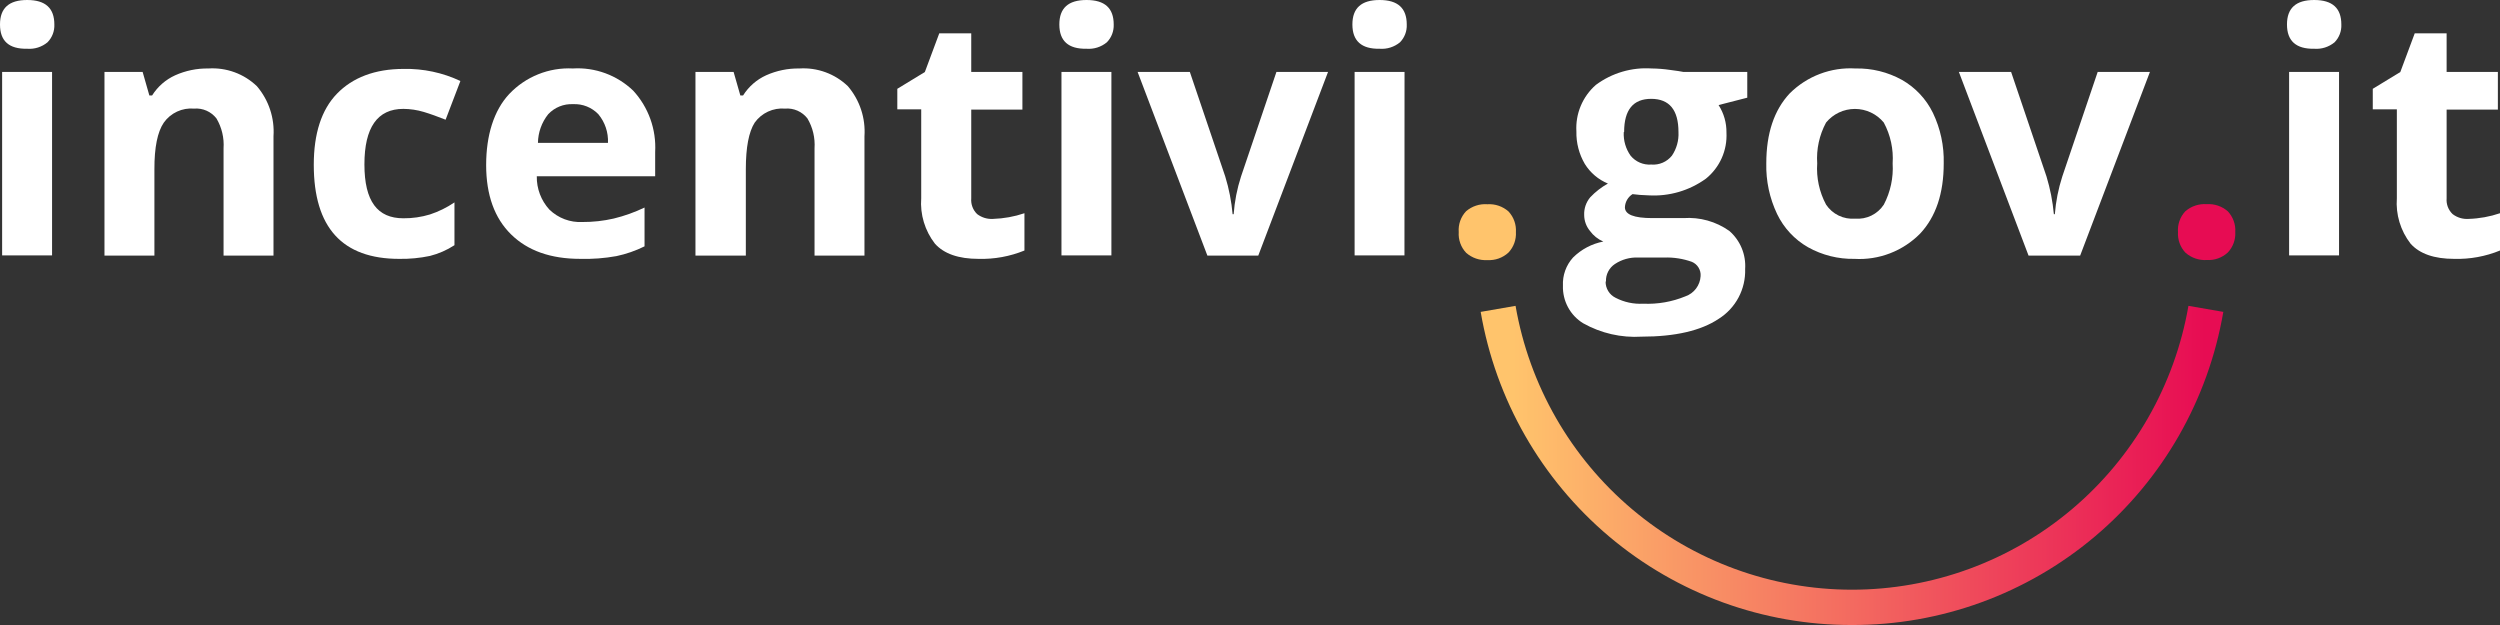 <svg width="280" height="70" viewBox="0 0 280 70" fill="none" xmlns="http://www.w3.org/2000/svg">
<rect x="0" y="0" width="280" height="70" fill="#333333" stroke="none"/>
<g clip-path="url(#clip0_4247_27051)">
<path d="M0 2.745C0 0.915 0.992 0 3.044 0C5.097 0 6.088 0.915 6.088 2.745C6.103 3.111 6.043 3.477 5.912 3.819C5.781 4.161 5.581 4.473 5.325 4.734C4.688 5.265 3.87 5.525 3.044 5.46C0.992 5.5 0 4.585 0 2.745ZM5.831 28.605H0.238V8.056H5.831V28.605Z" fill="white"/>
<path d="M30.631 28.625H25.038V16.61C25.117 15.441 24.84 14.276 24.245 13.268C23.952 12.889 23.569 12.589 23.13 12.396C22.692 12.203 22.213 12.124 21.736 12.164C21.083 12.107 20.427 12.222 19.832 12.498C19.237 12.773 18.724 13.2 18.345 13.736C17.637 14.777 17.287 16.514 17.294 18.948V28.625H11.701V8.057H15.975L16.728 10.692H17.036C17.656 9.703 18.552 8.918 19.614 8.435C20.786 7.909 22.059 7.648 23.342 7.669C24.336 7.605 25.332 7.749 26.267 8.091C27.203 8.433 28.057 8.967 28.776 9.658C30.102 11.212 30.768 13.226 30.631 15.268V28.625Z" fill="white"/>
<path d="M44.712 28.993C38.333 28.993 35.143 25.479 35.143 18.451C35.143 14.96 36.005 12.284 37.741 10.494C39.476 8.703 41.965 7.719 45.208 7.719C47.402 7.672 49.578 8.135 51.564 9.071L49.908 13.408C49.025 13.06 48.212 12.761 47.449 12.533C46.711 12.313 45.947 12.2 45.178 12.194C42.273 12.194 40.815 14.273 40.815 18.411C40.815 22.548 42.273 24.448 45.178 24.448C46.185 24.457 47.188 24.313 48.153 24.02C49.127 23.7 50.051 23.245 50.9 22.668V27.462C50.056 28.012 49.128 28.418 48.153 28.665C47.022 28.903 45.867 29.013 44.712 28.993Z" fill="white"/>
<path d="M64.98 28.992C61.675 28.992 59.093 28.077 57.236 26.247C55.382 24.427 54.449 21.831 54.449 18.489C54.449 15.147 55.312 12.373 57.028 10.533C57.94 9.568 59.049 8.812 60.28 8.318C61.51 7.823 62.833 7.602 64.157 7.668C65.394 7.593 66.634 7.776 67.797 8.203C68.961 8.631 70.024 9.296 70.92 10.155C71.766 11.075 72.42 12.157 72.843 13.336C73.265 14.515 73.447 15.767 73.379 17.017V19.742H60.121C60.096 21.121 60.6 22.456 61.529 23.472C62.019 23.947 62.601 24.316 63.239 24.556C63.877 24.796 64.558 24.901 65.238 24.865C66.416 24.871 67.59 24.741 68.738 24.477C69.929 24.188 71.085 23.775 72.189 23.244V27.59C71.191 28.086 70.135 28.453 69.046 28.684C67.705 28.927 66.342 29.03 64.98 28.992ZM64.187 11.666C63.669 11.64 63.152 11.727 62.67 11.921C62.189 12.115 61.756 12.412 61.401 12.79C60.671 13.703 60.266 14.833 60.25 16.003H68.094C68.146 14.834 67.761 13.688 67.013 12.79C66.649 12.412 66.209 12.116 65.721 11.922C65.234 11.728 64.711 11.641 64.187 11.666Z" fill="white"/>
<path d="M96.82 28.625H91.228V16.61C91.306 15.441 91.03 14.276 90.434 13.268C90.141 12.889 89.758 12.589 89.32 12.396C88.882 12.203 88.402 12.124 87.926 12.164C87.272 12.108 86.614 12.224 86.018 12.499C85.422 12.775 84.907 13.201 84.524 13.736C83.863 14.777 83.533 16.514 83.533 18.948V28.625H77.891V8.057H82.164L82.918 10.692H83.225C83.846 9.703 84.742 8.918 85.803 8.435C86.976 7.909 88.248 7.648 89.532 7.669C90.526 7.605 91.522 7.749 92.457 8.091C93.393 8.433 94.247 8.967 94.966 9.658C96.292 11.212 96.958 13.226 96.82 15.268V28.625Z" fill="white"/>
<path d="M111.218 24.517C112.417 24.48 113.603 24.266 114.738 23.881V28.058C113.109 28.722 111.36 29.04 109.602 28.993C107.361 28.993 105.731 28.426 104.713 27.292C103.587 25.842 103.039 24.023 103.176 22.19V12.244H100.499V9.946L103.583 8.067L105.199 3.73H108.779V8.057H114.51V12.274H108.779V22.22C108.751 22.544 108.797 22.871 108.912 23.176C109.027 23.48 109.208 23.755 109.443 23.98C109.952 24.366 110.582 24.557 111.218 24.517Z" fill="white"/>
<path d="M118.646 2.745C118.646 0.915 119.638 0 121.69 0C123.743 0 124.735 0.915 124.735 2.745C124.749 3.111 124.689 3.477 124.558 3.819C124.427 4.161 124.227 4.473 123.971 4.734C123.334 5.265 122.516 5.525 121.69 5.46C119.658 5.5 118.646 4.585 118.646 2.745ZM124.477 28.605H118.884V8.056H124.477V28.605Z" fill="white"/>
<path d="M135.226 28.625L127.412 8.056H133.262L137.229 19.773C137.65 21.145 137.926 22.559 138.052 23.99H138.171C138.275 22.556 138.551 21.14 138.994 19.773L142.96 8.056H148.741L140.927 28.625H135.226Z" fill="white"/>
<path d="M151.468 2.745C151.468 0.915 152.46 0 154.512 0C156.565 0 157.556 0.915 157.556 2.745C157.573 3.111 157.515 3.476 157.385 3.818C157.256 4.16 157.057 4.472 156.803 4.734C156.162 5.264 155.341 5.525 154.512 5.46C152.489 5.5 151.468 4.585 151.468 2.745ZM157.299 28.605H151.716V8.056H157.308L157.299 28.605Z" fill="white"/>
<path d="M163.377 25.989C163.345 25.565 163.402 25.139 163.543 24.738C163.685 24.337 163.909 23.97 164.2 23.661C164.861 23.093 165.721 22.81 166.59 22.875C167.017 22.848 167.445 22.904 167.85 23.043C168.255 23.181 168.628 23.398 168.95 23.681C169.239 23.99 169.463 24.355 169.606 24.753C169.749 25.152 169.809 25.576 169.783 25.999C169.807 26.419 169.744 26.84 169.599 27.235C169.454 27.63 169.23 27.991 168.94 28.296C168.623 28.585 168.252 28.808 167.849 28.952C167.445 29.095 167.017 29.156 166.59 29.132C165.72 29.184 164.865 28.891 164.21 28.316C163.918 28.007 163.693 27.641 163.55 27.24C163.406 26.839 163.347 26.413 163.377 25.989Z" fill="#FFC46C"/>
<path d="M195.694 8.056V10.941L192.481 11.766C193.074 12.687 193.381 13.763 193.364 14.859C193.414 15.839 193.231 16.817 192.831 17.713C192.431 18.608 191.825 19.396 191.063 20.011C189.207 21.351 186.95 22.011 184.667 21.881L183.676 21.831L182.843 21.742C182.593 21.9 182.385 22.117 182.236 22.373C182.088 22.629 182.003 22.918 181.99 23.214C181.99 24.02 182.982 24.427 185.064 24.427H188.554C190.377 24.299 192.187 24.804 193.681 25.86C194.286 26.384 194.761 27.043 195.069 27.784C195.377 28.524 195.51 29.326 195.456 30.127C195.493 31.238 195.237 32.34 194.715 33.321C194.193 34.302 193.422 35.128 192.481 35.716C190.498 37.039 187.612 37.705 183.864 37.705C181.581 37.847 179.305 37.326 177.31 36.203C176.596 35.765 176.011 35.145 175.614 34.406C175.217 33.667 175.022 32.835 175.049 31.996C175.021 31.422 175.107 30.848 175.301 30.307C175.495 29.766 175.793 29.269 176.179 28.843C177.108 27.923 178.288 27.3 179.57 27.053C178.973 26.799 178.455 26.386 178.073 25.86C177.661 25.362 177.433 24.736 177.428 24.089C177.397 23.365 177.638 22.655 178.103 22.1C178.681 21.487 179.35 20.967 180.086 20.558C179.015 20.116 178.109 19.347 177.498 18.36C176.854 17.258 176.527 15.998 176.556 14.72C176.499 13.742 176.665 12.764 177.044 11.86C177.422 10.957 178.001 10.152 178.737 9.508C180.534 8.174 182.744 7.522 184.975 7.668C185.658 7.675 186.341 7.728 187.017 7.827C187.811 7.927 188.306 8.007 188.534 8.056H195.694ZM179.828 31.529C179.822 31.907 179.923 32.279 180.12 32.601C180.316 32.923 180.6 33.183 180.939 33.349C181.895 33.846 182.967 34.076 184.043 34.015C185.657 34.087 187.268 33.805 188.763 33.19C189.239 33.025 189.656 32.721 189.96 32.317C190.264 31.913 190.441 31.427 190.468 30.922C190.493 30.584 190.41 30.247 190.232 29.96C190.054 29.672 189.789 29.448 189.477 29.321C188.497 28.974 187.461 28.812 186.422 28.843H183.448C182.534 28.81 181.632 29.064 180.869 29.57C180.548 29.782 180.287 30.074 180.112 30.417C179.936 30.76 179.852 31.143 179.868 31.529H179.828ZM181.861 14.79C181.811 15.733 182.08 16.665 182.625 17.435C182.904 17.775 183.26 18.043 183.664 18.216C184.068 18.389 184.507 18.462 184.945 18.43C185.382 18.466 185.821 18.394 186.223 18.22C186.626 18.047 186.98 17.777 187.255 17.435C187.781 16.657 188.039 15.728 187.989 14.79C187.989 12.316 186.974 11.076 184.945 11.07C182.915 11.063 181.901 12.303 181.901 14.79H181.861Z" fill="white"/>
<path d="M217.697 18.301C217.697 21.653 216.825 24.269 215.059 26.158C214.104 27.128 212.954 27.882 211.685 28.371C210.416 28.86 209.058 29.072 207.702 28.993C205.882 29.028 204.086 28.578 202.496 27.69C200.993 26.831 199.786 25.534 199.035 23.97C198.193 22.202 197.779 20.26 197.825 18.301C197.825 14.939 198.698 12.333 200.443 10.464C201.406 9.504 202.56 8.758 203.829 8.277C205.099 7.795 206.456 7.588 207.811 7.669C209.632 7.626 211.432 8.069 213.027 8.952C214.524 9.805 215.73 11.091 216.487 12.642C217.332 14.405 217.747 16.345 217.697 18.301ZM203.527 18.301C203.418 19.902 203.762 21.502 204.519 22.916C204.872 23.445 205.36 23.87 205.932 24.146C206.503 24.422 207.139 24.54 207.771 24.487C208.397 24.54 209.026 24.423 209.591 24.148C210.156 23.874 210.637 23.451 210.984 22.926C211.732 21.505 212.075 19.905 211.976 18.301C212.082 16.713 211.738 15.127 210.984 13.726C210.59 13.248 210.097 12.864 209.538 12.6C208.979 12.336 208.369 12.2 207.751 12.2C207.134 12.2 206.524 12.336 205.965 12.6C205.406 12.864 204.912 13.248 204.519 13.726C203.764 15.127 203.42 16.713 203.527 18.301Z" fill="white"/>
<path d="M227.197 28.625L219.393 8.056H225.244L229.21 19.773C229.626 21.147 229.902 22.56 230.033 23.99H230.142C230.255 22.556 230.534 21.141 230.975 19.773L234.941 8.056H240.792L232.978 28.625H227.197Z" fill="white"/>
<path d="M243.935 25.989C243.903 25.565 243.96 25.139 244.102 24.738C244.243 24.338 244.467 23.971 244.758 23.662C245.086 23.377 245.467 23.16 245.879 23.024C246.291 22.887 246.725 22.834 247.158 22.866C247.585 22.838 248.013 22.895 248.418 23.033C248.823 23.172 249.197 23.389 249.518 23.672C249.808 23.98 250.031 24.345 250.174 24.744C250.318 25.142 250.378 25.566 250.351 25.989C250.375 26.41 250.312 26.831 250.167 27.226C250.022 27.621 249.798 27.982 249.508 28.287C249.192 28.576 248.821 28.799 248.417 28.943C248.013 29.086 247.585 29.147 247.158 29.122C246.289 29.175 245.434 28.882 244.778 28.307C244.486 28 244.26 27.636 244.115 27.237C243.97 26.838 243.908 26.413 243.935 25.989Z" fill="#E70C53"/>
<path d="M256.142 2.745C256.142 0.915 257.133 0 259.186 0C261.238 0 262.23 0.915 262.23 2.745C262.247 3.111 262.189 3.476 262.059 3.818C261.929 4.16 261.731 4.472 261.476 4.734C260.835 5.264 260.014 5.525 259.186 5.46C257.163 5.5 256.142 4.585 256.142 2.745ZM261.972 28.605H256.38V8.056H261.972V28.605Z" fill="white"/>
<path d="M276.48 24.517C277.678 24.481 278.865 24.267 280 23.881V28.058C278.374 28.723 276.629 29.041 274.874 28.993C272.632 28.993 271.003 28.426 269.985 27.292C268.858 25.842 268.311 24.023 268.448 22.19V12.244H265.751V9.946L268.835 8.067L270.451 3.73H274.021V8.057H279.762V12.274H274.021V22.22C273.994 22.545 274.041 22.872 274.158 23.177C274.275 23.482 274.458 23.756 274.695 23.98C275.205 24.371 275.84 24.562 276.48 24.517Z" fill="white"/>
<path d="M207.414 70.001C197.471 70.023 187.841 66.513 180.23 60.094C172.62 53.675 167.521 44.761 165.836 34.931L169.743 34.255C171.286 43.156 175.912 51.226 182.805 57.041C189.698 62.857 198.417 66.046 207.424 66.046C216.432 66.046 225.151 62.857 232.044 57.041C238.937 51.226 243.563 43.156 245.105 34.255L249.012 34.931C247.328 44.764 242.226 53.681 234.611 60.1C226.997 66.52 217.362 70.028 207.414 70.001Z" fill="url(#paint0_linear_4247_27051)"/>
</g>
<defs>
<linearGradient id="paint0_linear_4247_27051" x1="169.5" y1="34" x2="247" y2="34" gradientUnits="userSpaceOnUse">
<stop stop-color="#FFC46C"/>
<stop offset="1" stop-color="#E70C53"/>
</linearGradient>
<clipPath id="clip0_4247_27051">
<rect width="280" height="70" fill="white"/>
</clipPath>
</defs>
</svg>
